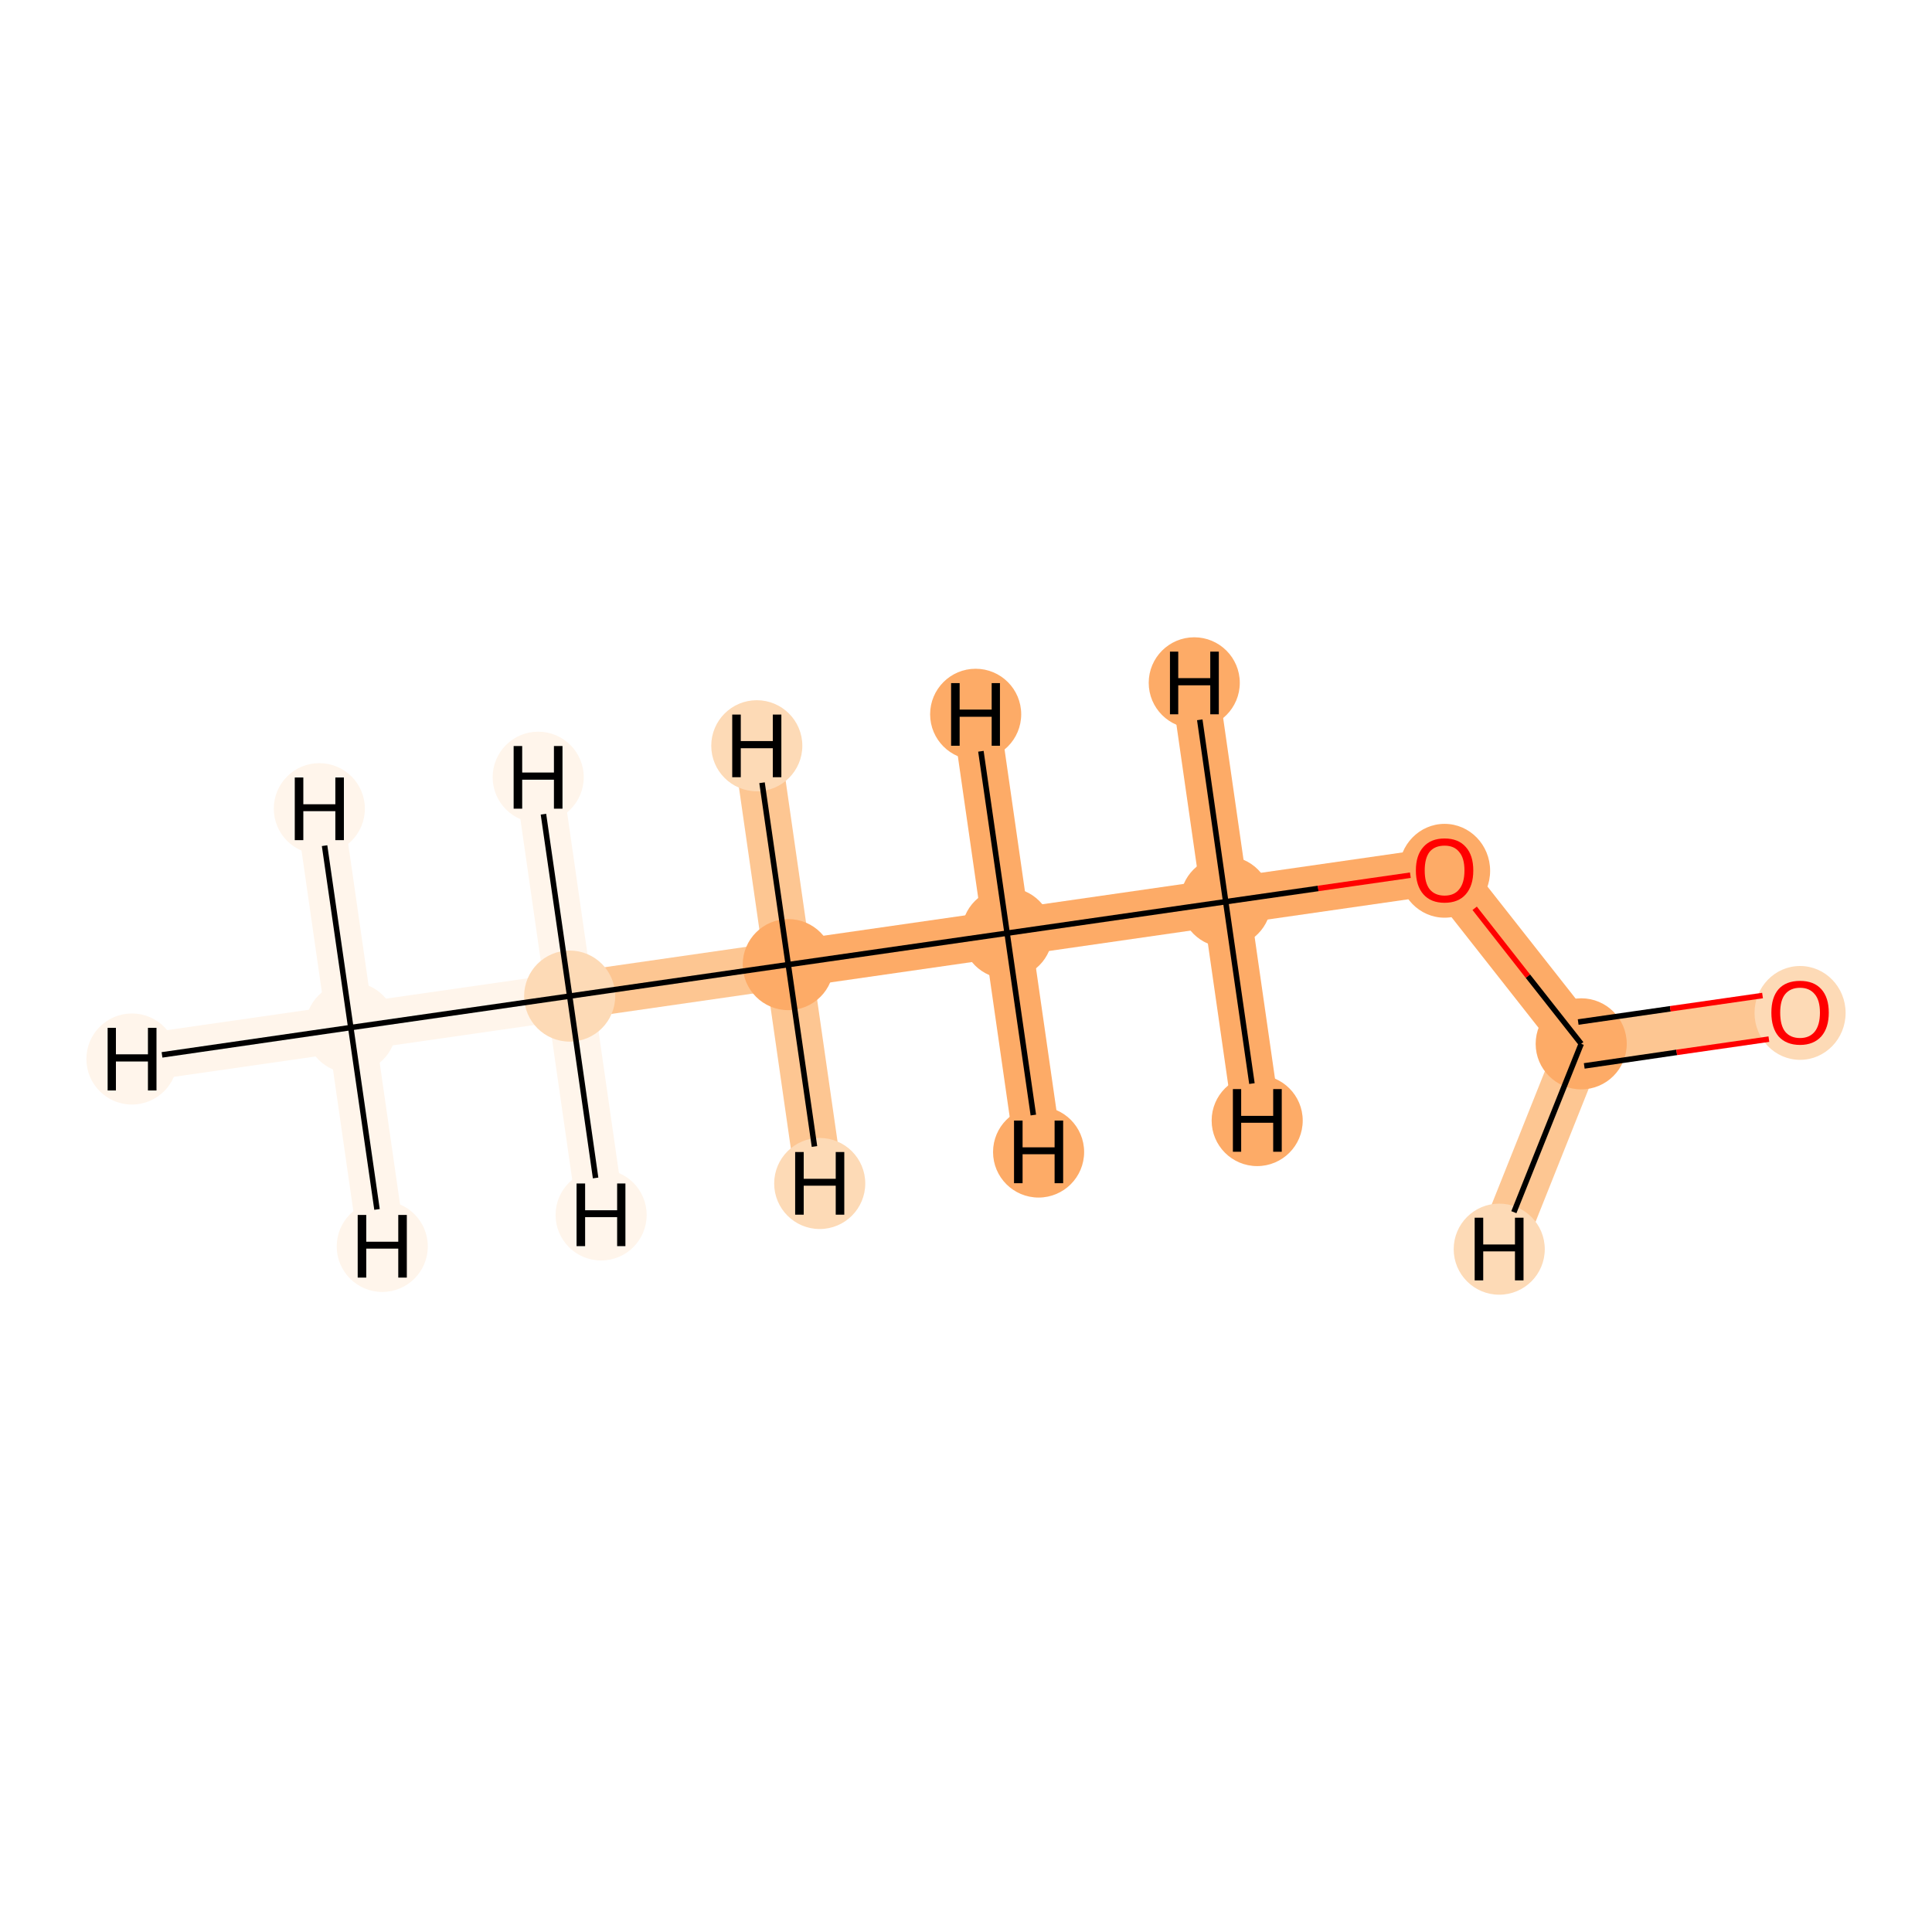 <?xml version='1.0' encoding='iso-8859-1'?>
<svg version='1.1' baseProfile='full'
              xmlns='http://www.w3.org/2000/svg'
                      xmlns:rdkit='http://www.rdkit.org/xml'
                      xmlns:xlink='http://www.w3.org/1999/xlink'
                  xml:space='preserve'
width='700px' height='700px' viewBox='0 0 700 700'>
<!-- END OF HEADER -->
<rect style='opacity:1.0;fill:#FFFFFF;stroke:none' width='700.0' height='700.0' x='0.0' y='0.0'> </rect>
<path d='M 127.1,372.3 L 206.4,360.9' style='fill:none;fill-rule:evenodd;stroke:#FFF5EB;stroke-width:17.1px;stroke-linecap:butt;stroke-linejoin:miter;stroke-opacity:1' />
<path d='M 127.1,372.3 L 47.8,383.7' style='fill:none;fill-rule:evenodd;stroke:#FFF5EB;stroke-width:17.1px;stroke-linecap:butt;stroke-linejoin:miter;stroke-opacity:1' />
<path d='M 127.1,372.3 L 115.7,293.0' style='fill:none;fill-rule:evenodd;stroke:#FFF5EB;stroke-width:17.1px;stroke-linecap:butt;stroke-linejoin:miter;stroke-opacity:1' />
<path d='M 127.1,372.3 L 138.5,451.6' style='fill:none;fill-rule:evenodd;stroke:#FFF5EB;stroke-width:17.1px;stroke-linecap:butt;stroke-linejoin:miter;stroke-opacity:1' />
<path d='M 206.4,360.9 L 285.6,349.5' style='fill:none;fill-rule:evenodd;stroke:#FDC692;stroke-width:17.1px;stroke-linecap:butt;stroke-linejoin:miter;stroke-opacity:1' />
<path d='M 206.4,360.9 L 195.0,281.6' style='fill:none;fill-rule:evenodd;stroke:#FFF5EB;stroke-width:17.1px;stroke-linecap:butt;stroke-linejoin:miter;stroke-opacity:1' />
<path d='M 206.4,360.9 L 217.8,440.2' style='fill:none;fill-rule:evenodd;stroke:#FFF5EB;stroke-width:17.1px;stroke-linecap:butt;stroke-linejoin:miter;stroke-opacity:1' />
<path d='M 285.6,349.5 L 364.9,338.1' style='fill:none;fill-rule:evenodd;stroke:#FDAB67;stroke-width:17.1px;stroke-linecap:butt;stroke-linejoin:miter;stroke-opacity:1' />
<path d='M 285.6,349.5 L 297.0,428.8' style='fill:none;fill-rule:evenodd;stroke:#FDC692;stroke-width:17.1px;stroke-linecap:butt;stroke-linejoin:miter;stroke-opacity:1' />
<path d='M 285.6,349.5 L 274.2,270.2' style='fill:none;fill-rule:evenodd;stroke:#FDC692;stroke-width:17.1px;stroke-linecap:butt;stroke-linejoin:miter;stroke-opacity:1' />
<path d='M 364.9,338.1 L 444.1,326.7' style='fill:none;fill-rule:evenodd;stroke:#FDAB67;stroke-width:17.1px;stroke-linecap:butt;stroke-linejoin:miter;stroke-opacity:1' />
<path d='M 364.9,338.1 L 353.5,258.8' style='fill:none;fill-rule:evenodd;stroke:#FDAB67;stroke-width:17.1px;stroke-linecap:butt;stroke-linejoin:miter;stroke-opacity:1' />
<path d='M 364.9,338.1 L 376.3,417.4' style='fill:none;fill-rule:evenodd;stroke:#FDAB67;stroke-width:17.1px;stroke-linecap:butt;stroke-linejoin:miter;stroke-opacity:1' />
<path d='M 444.1,326.7 L 523.4,315.3' style='fill:none;fill-rule:evenodd;stroke:#FDAB67;stroke-width:17.1px;stroke-linecap:butt;stroke-linejoin:miter;stroke-opacity:1' />
<path d='M 444.1,326.7 L 455.5,406.0' style='fill:none;fill-rule:evenodd;stroke:#FDAB67;stroke-width:17.1px;stroke-linecap:butt;stroke-linejoin:miter;stroke-opacity:1' />
<path d='M 444.1,326.7 L 432.7,247.4' style='fill:none;fill-rule:evenodd;stroke:#FDAB67;stroke-width:17.1px;stroke-linecap:butt;stroke-linejoin:miter;stroke-opacity:1' />
<path d='M 523.4,315.3 L 572.9,378.2' style='fill:none;fill-rule:evenodd;stroke:#FDAB67;stroke-width:17.1px;stroke-linecap:butt;stroke-linejoin:miter;stroke-opacity:1' />
<path d='M 572.9,378.2 L 652.2,366.8' style='fill:none;fill-rule:evenodd;stroke:#FDC692;stroke-width:17.1px;stroke-linecap:butt;stroke-linejoin:miter;stroke-opacity:1' />
<path d='M 572.9,378.2 L 543.2,452.6' style='fill:none;fill-rule:evenodd;stroke:#FDC692;stroke-width:17.1px;stroke-linecap:butt;stroke-linejoin:miter;stroke-opacity:1' />
<ellipse cx='127.1' cy='372.3' rx='16.0' ry='16.0'  style='fill:#FFF5EB;fill-rule:evenodd;stroke:#FFF5EB;stroke-width:1.0px;stroke-linecap:butt;stroke-linejoin:miter;stroke-opacity:1' />
<ellipse cx='206.4' cy='360.9' rx='16.0' ry='16.0'  style='fill:#FDDAB6;fill-rule:evenodd;stroke:#FDDAB6;stroke-width:1.0px;stroke-linecap:butt;stroke-linejoin:miter;stroke-opacity:1' />
<ellipse cx='285.6' cy='349.5' rx='16.0' ry='16.0'  style='fill:#FDAB67;fill-rule:evenodd;stroke:#FDAB67;stroke-width:1.0px;stroke-linecap:butt;stroke-linejoin:miter;stroke-opacity:1' />
<ellipse cx='364.9' cy='338.1' rx='16.0' ry='16.0'  style='fill:#FDAB67;fill-rule:evenodd;stroke:#FDAB67;stroke-width:1.0px;stroke-linecap:butt;stroke-linejoin:miter;stroke-opacity:1' />
<ellipse cx='444.1' cy='326.7' rx='16.0' ry='16.0'  style='fill:#FDAB67;fill-rule:evenodd;stroke:#FDAB67;stroke-width:1.0px;stroke-linecap:butt;stroke-linejoin:miter;stroke-opacity:1' />
<ellipse cx='523.4' cy='315.5' rx='16.0' ry='16.5'  style='fill:#FDAB67;fill-rule:evenodd;stroke:#FDAB67;stroke-width:1.0px;stroke-linecap:butt;stroke-linejoin:miter;stroke-opacity:1' />
<ellipse cx='572.9' cy='378.2' rx='16.0' ry='16.0'  style='fill:#FDAB67;fill-rule:evenodd;stroke:#FDAB67;stroke-width:1.0px;stroke-linecap:butt;stroke-linejoin:miter;stroke-opacity:1' />
<ellipse cx='652.2' cy='367.0' rx='16.0' ry='16.5'  style='fill:#FDDAB6;fill-rule:evenodd;stroke:#FDDAB6;stroke-width:1.0px;stroke-linecap:butt;stroke-linejoin:miter;stroke-opacity:1' />
<ellipse cx='47.8' cy='383.7' rx='16.0' ry='16.0'  style='fill:#FFF5EB;fill-rule:evenodd;stroke:#FFF5EB;stroke-width:1.0px;stroke-linecap:butt;stroke-linejoin:miter;stroke-opacity:1' />
<ellipse cx='115.7' cy='293.0' rx='16.0' ry='16.0'  style='fill:#FFF5EB;fill-rule:evenodd;stroke:#FFF5EB;stroke-width:1.0px;stroke-linecap:butt;stroke-linejoin:miter;stroke-opacity:1' />
<ellipse cx='138.5' cy='451.6' rx='16.0' ry='16.0'  style='fill:#FFF5EB;fill-rule:evenodd;stroke:#FFF5EB;stroke-width:1.0px;stroke-linecap:butt;stroke-linejoin:miter;stroke-opacity:1' />
<ellipse cx='195.0' cy='281.6' rx='16.0' ry='16.0'  style='fill:#FFF5EB;fill-rule:evenodd;stroke:#FFF5EB;stroke-width:1.0px;stroke-linecap:butt;stroke-linejoin:miter;stroke-opacity:1' />
<ellipse cx='217.8' cy='440.2' rx='16.0' ry='16.0'  style='fill:#FFF5EB;fill-rule:evenodd;stroke:#FFF5EB;stroke-width:1.0px;stroke-linecap:butt;stroke-linejoin:miter;stroke-opacity:1' />
<ellipse cx='297.0' cy='428.8' rx='16.0' ry='16.0'  style='fill:#FDDAB6;fill-rule:evenodd;stroke:#FDDAB6;stroke-width:1.0px;stroke-linecap:butt;stroke-linejoin:miter;stroke-opacity:1' />
<ellipse cx='274.2' cy='270.2' rx='16.0' ry='16.0'  style='fill:#FDDAB6;fill-rule:evenodd;stroke:#FDDAB6;stroke-width:1.0px;stroke-linecap:butt;stroke-linejoin:miter;stroke-opacity:1' />
<ellipse cx='353.5' cy='258.8' rx='16.0' ry='16.0'  style='fill:#FDAB67;fill-rule:evenodd;stroke:#FDAB67;stroke-width:1.0px;stroke-linecap:butt;stroke-linejoin:miter;stroke-opacity:1' />
<ellipse cx='376.3' cy='417.4' rx='16.0' ry='16.0'  style='fill:#FDAB67;fill-rule:evenodd;stroke:#FDAB67;stroke-width:1.0px;stroke-linecap:butt;stroke-linejoin:miter;stroke-opacity:1' />
<ellipse cx='455.5' cy='406.0' rx='16.0' ry='16.0'  style='fill:#FDAB67;fill-rule:evenodd;stroke:#FDAB67;stroke-width:1.0px;stroke-linecap:butt;stroke-linejoin:miter;stroke-opacity:1' />
<ellipse cx='432.7' cy='247.4' rx='16.0' ry='16.0'  style='fill:#FDAB67;fill-rule:evenodd;stroke:#FDAB67;stroke-width:1.0px;stroke-linecap:butt;stroke-linejoin:miter;stroke-opacity:1' />
<ellipse cx='543.2' cy='452.6' rx='16.0' ry='16.0'  style='fill:#FDDAB6;fill-rule:evenodd;stroke:#FDDAB6;stroke-width:1.0px;stroke-linecap:butt;stroke-linejoin:miter;stroke-opacity:1' />
<path class='bond-0 atom-0 atom-1' d='M 127.1,372.3 L 206.4,360.9' style='fill:none;fill-rule:evenodd;stroke:#000000;stroke-width:2.0px;stroke-linecap:butt;stroke-linejoin:miter;stroke-opacity:1' />
<path class='bond-7 atom-0 atom-8' d='M 127.1,372.3 L 58.7,382.2' style='fill:none;fill-rule:evenodd;stroke:#000000;stroke-width:2.0px;stroke-linecap:butt;stroke-linejoin:miter;stroke-opacity:1' />
<path class='bond-8 atom-0 atom-9' d='M 127.1,372.3 L 117.6,306.4' style='fill:none;fill-rule:evenodd;stroke:#000000;stroke-width:2.0px;stroke-linecap:butt;stroke-linejoin:miter;stroke-opacity:1' />
<path class='bond-9 atom-0 atom-10' d='M 127.1,372.3 L 136.6,438.2' style='fill:none;fill-rule:evenodd;stroke:#000000;stroke-width:2.0px;stroke-linecap:butt;stroke-linejoin:miter;stroke-opacity:1' />
<path class='bond-1 atom-1 atom-2' d='M 206.4,360.9 L 285.6,349.5' style='fill:none;fill-rule:evenodd;stroke:#000000;stroke-width:2.0px;stroke-linecap:butt;stroke-linejoin:miter;stroke-opacity:1' />
<path class='bond-10 atom-1 atom-11' d='M 206.4,360.9 L 196.9,295.0' style='fill:none;fill-rule:evenodd;stroke:#000000;stroke-width:2.0px;stroke-linecap:butt;stroke-linejoin:miter;stroke-opacity:1' />
<path class='bond-11 atom-1 atom-12' d='M 206.4,360.9 L 215.8,426.8' style='fill:none;fill-rule:evenodd;stroke:#000000;stroke-width:2.0px;stroke-linecap:butt;stroke-linejoin:miter;stroke-opacity:1' />
<path class='bond-2 atom-2 atom-3' d='M 285.6,349.5 L 364.9,338.1' style='fill:none;fill-rule:evenodd;stroke:#000000;stroke-width:2.0px;stroke-linecap:butt;stroke-linejoin:miter;stroke-opacity:1' />
<path class='bond-12 atom-2 atom-13' d='M 285.6,349.5 L 295.1,415.4' style='fill:none;fill-rule:evenodd;stroke:#000000;stroke-width:2.0px;stroke-linecap:butt;stroke-linejoin:miter;stroke-opacity:1' />
<path class='bond-13 atom-2 atom-14' d='M 285.6,349.5 L 276.1,283.6' style='fill:none;fill-rule:evenodd;stroke:#000000;stroke-width:2.0px;stroke-linecap:butt;stroke-linejoin:miter;stroke-opacity:1' />
<path class='bond-3 atom-3 atom-4' d='M 364.9,338.1 L 444.1,326.7' style='fill:none;fill-rule:evenodd;stroke:#000000;stroke-width:2.0px;stroke-linecap:butt;stroke-linejoin:miter;stroke-opacity:1' />
<path class='bond-14 atom-3 atom-15' d='M 364.9,338.1 L 355.4,272.2' style='fill:none;fill-rule:evenodd;stroke:#000000;stroke-width:2.0px;stroke-linecap:butt;stroke-linejoin:miter;stroke-opacity:1' />
<path class='bond-15 atom-3 atom-16' d='M 364.9,338.1 L 374.4,404.0' style='fill:none;fill-rule:evenodd;stroke:#000000;stroke-width:2.0px;stroke-linecap:butt;stroke-linejoin:miter;stroke-opacity:1' />
<path class='bond-4 atom-4 atom-5' d='M 444.1,326.7 L 477.6,321.9' style='fill:none;fill-rule:evenodd;stroke:#000000;stroke-width:2.0px;stroke-linecap:butt;stroke-linejoin:miter;stroke-opacity:1' />
<path class='bond-4 atom-4 atom-5' d='M 477.6,321.9 L 511.0,317.1' style='fill:none;fill-rule:evenodd;stroke:#FF0000;stroke-width:2.0px;stroke-linecap:butt;stroke-linejoin:miter;stroke-opacity:1' />
<path class='bond-16 atom-4 atom-17' d='M 444.1,326.7 L 453.6,392.6' style='fill:none;fill-rule:evenodd;stroke:#000000;stroke-width:2.0px;stroke-linecap:butt;stroke-linejoin:miter;stroke-opacity:1' />
<path class='bond-17 atom-4 atom-18' d='M 444.1,326.7 L 434.7,260.8' style='fill:none;fill-rule:evenodd;stroke:#000000;stroke-width:2.0px;stroke-linecap:butt;stroke-linejoin:miter;stroke-opacity:1' />
<path class='bond-5 atom-5 atom-6' d='M 534.3,329.1 L 553.6,353.7' style='fill:none;fill-rule:evenodd;stroke:#FF0000;stroke-width:2.0px;stroke-linecap:butt;stroke-linejoin:miter;stroke-opacity:1' />
<path class='bond-5 atom-5 atom-6' d='M 553.6,353.7 L 572.9,378.2' style='fill:none;fill-rule:evenodd;stroke:#000000;stroke-width:2.0px;stroke-linecap:butt;stroke-linejoin:miter;stroke-opacity:1' />
<path class='bond-6 atom-6 atom-7' d='M 574.0,386.2 L 607.5,381.3' style='fill:none;fill-rule:evenodd;stroke:#000000;stroke-width:2.0px;stroke-linecap:butt;stroke-linejoin:miter;stroke-opacity:1' />
<path class='bond-6 atom-6 atom-7' d='M 607.5,381.3 L 640.9,376.5' style='fill:none;fill-rule:evenodd;stroke:#FF0000;stroke-width:2.0px;stroke-linecap:butt;stroke-linejoin:miter;stroke-opacity:1' />
<path class='bond-6 atom-6 atom-7' d='M 571.8,370.3 L 605.2,365.5' style='fill:none;fill-rule:evenodd;stroke:#000000;stroke-width:2.0px;stroke-linecap:butt;stroke-linejoin:miter;stroke-opacity:1' />
<path class='bond-6 atom-6 atom-7' d='M 605.2,365.5 L 638.6,360.7' style='fill:none;fill-rule:evenodd;stroke:#FF0000;stroke-width:2.0px;stroke-linecap:butt;stroke-linejoin:miter;stroke-opacity:1' />
<path class='bond-18 atom-6 atom-19' d='M 572.9,378.2 L 548.5,439.2' style='fill:none;fill-rule:evenodd;stroke:#000000;stroke-width:2.0px;stroke-linecap:butt;stroke-linejoin:miter;stroke-opacity:1' />
<path  class='atom-5' d='M 513.0 315.4
Q 513.0 309.9, 515.7 306.9
Q 518.4 303.8, 523.4 303.8
Q 528.4 303.8, 531.1 306.9
Q 533.8 309.9, 533.8 315.4
Q 533.8 320.9, 531.1 324.0
Q 528.4 327.1, 523.4 327.1
Q 518.4 327.1, 515.7 324.0
Q 513.0 320.9, 513.0 315.4
M 523.4 324.5
Q 526.9 324.5, 528.7 322.2
Q 530.6 319.9, 530.6 315.4
Q 530.6 310.9, 528.7 308.7
Q 526.9 306.4, 523.4 306.4
Q 519.9 306.4, 518.0 308.6
Q 516.2 310.9, 516.2 315.4
Q 516.2 319.9, 518.0 322.2
Q 519.9 324.5, 523.4 324.5
' fill='#FF0000'/>
<path  class='atom-7' d='M 641.8 366.9
Q 641.8 361.4, 644.4 358.4
Q 647.1 355.4, 652.2 355.4
Q 657.2 355.4, 659.9 358.4
Q 662.6 361.4, 662.6 366.9
Q 662.6 372.4, 659.9 375.5
Q 657.1 378.6, 652.2 378.6
Q 647.2 378.6, 644.4 375.5
Q 641.8 372.4, 641.8 366.9
M 652.2 376.1
Q 655.6 376.1, 657.5 373.8
Q 659.4 371.4, 659.4 366.9
Q 659.4 362.4, 657.5 360.2
Q 655.6 357.9, 652.2 357.9
Q 648.7 357.9, 646.8 360.2
Q 645.0 362.4, 645.0 366.9
Q 645.0 371.5, 646.8 373.8
Q 648.7 376.1, 652.2 376.1
' fill='#FF0000'/>
<path  class='atom-8' d='M 39.0 372.4
L 42.0 372.4
L 42.0 382.0
L 53.6 382.0
L 53.6 372.4
L 56.7 372.4
L 56.7 395.1
L 53.6 395.1
L 53.6 384.6
L 42.0 384.6
L 42.0 395.1
L 39.0 395.1
L 39.0 372.4
' fill='#000000'/>
<path  class='atom-9' d='M 106.8 281.7
L 109.9 281.7
L 109.9 291.4
L 121.5 291.4
L 121.5 281.7
L 124.6 281.7
L 124.6 304.4
L 121.5 304.4
L 121.5 293.9
L 109.9 293.9
L 109.9 304.4
L 106.8 304.4
L 106.8 281.7
' fill='#000000'/>
<path  class='atom-10' d='M 129.6 440.2
L 132.7 440.2
L 132.7 449.9
L 144.3 449.9
L 144.3 440.2
L 147.4 440.2
L 147.4 462.9
L 144.3 462.9
L 144.3 452.4
L 132.7 452.4
L 132.7 462.9
L 129.6 462.9
L 129.6 440.2
' fill='#000000'/>
<path  class='atom-11' d='M 186.1 270.3
L 189.2 270.3
L 189.2 279.9
L 200.7 279.9
L 200.7 270.3
L 203.8 270.3
L 203.8 293.0
L 200.7 293.0
L 200.7 282.5
L 189.2 282.5
L 189.2 293.0
L 186.1 293.0
L 186.1 270.3
' fill='#000000'/>
<path  class='atom-12' d='M 208.9 428.8
L 212.0 428.8
L 212.0 438.5
L 223.6 438.5
L 223.6 428.8
L 226.6 428.8
L 226.6 451.5
L 223.6 451.5
L 223.6 441.0
L 212.0 441.0
L 212.0 451.5
L 208.9 451.5
L 208.9 428.8
' fill='#000000'/>
<path  class='atom-13' d='M 288.1 417.4
L 291.2 417.4
L 291.2 427.1
L 302.8 427.1
L 302.8 417.4
L 305.9 417.4
L 305.9 440.1
L 302.8 440.1
L 302.8 429.6
L 291.2 429.6
L 291.2 440.1
L 288.1 440.1
L 288.1 417.4
' fill='#000000'/>
<path  class='atom-14' d='M 265.3 258.9
L 268.4 258.9
L 268.4 268.5
L 280.0 268.5
L 280.0 258.9
L 283.1 258.9
L 283.1 281.6
L 280.0 281.6
L 280.0 271.1
L 268.4 271.1
L 268.4 281.6
L 265.3 281.6
L 265.3 258.9
' fill='#000000'/>
<path  class='atom-15' d='M 344.6 247.5
L 347.7 247.5
L 347.7 257.1
L 359.3 257.1
L 359.3 247.5
L 362.3 247.5
L 362.3 270.2
L 359.3 270.2
L 359.3 259.7
L 347.7 259.7
L 347.7 270.2
L 344.6 270.2
L 344.6 247.5
' fill='#000000'/>
<path  class='atom-16' d='M 367.4 406.0
L 370.5 406.0
L 370.5 415.7
L 382.1 415.7
L 382.1 406.0
L 385.2 406.0
L 385.2 428.7
L 382.1 428.7
L 382.1 418.2
L 370.5 418.2
L 370.5 428.7
L 367.4 428.7
L 367.4 406.0
' fill='#000000'/>
<path  class='atom-17' d='M 446.7 394.6
L 449.7 394.6
L 449.7 404.3
L 461.3 404.3
L 461.3 394.6
L 464.4 394.6
L 464.4 417.3
L 461.3 417.3
L 461.3 406.8
L 449.7 406.8
L 449.7 417.3
L 446.7 417.3
L 446.7 394.6
' fill='#000000'/>
<path  class='atom-18' d='M 423.9 236.1
L 426.9 236.1
L 426.9 245.7
L 438.5 245.7
L 438.5 236.1
L 441.6 236.1
L 441.6 258.8
L 438.5 258.8
L 438.5 248.3
L 426.9 248.3
L 426.9 258.8
L 423.9 258.8
L 423.9 236.1
' fill='#000000'/>
<path  class='atom-19' d='M 534.3 441.2
L 537.4 441.2
L 537.4 450.9
L 548.9 450.9
L 548.9 441.2
L 552.0 441.2
L 552.0 463.9
L 548.9 463.9
L 548.9 453.4
L 537.4 453.4
L 537.4 463.9
L 534.3 463.9
L 534.3 441.2
' fill='#000000'/>
</svg>
